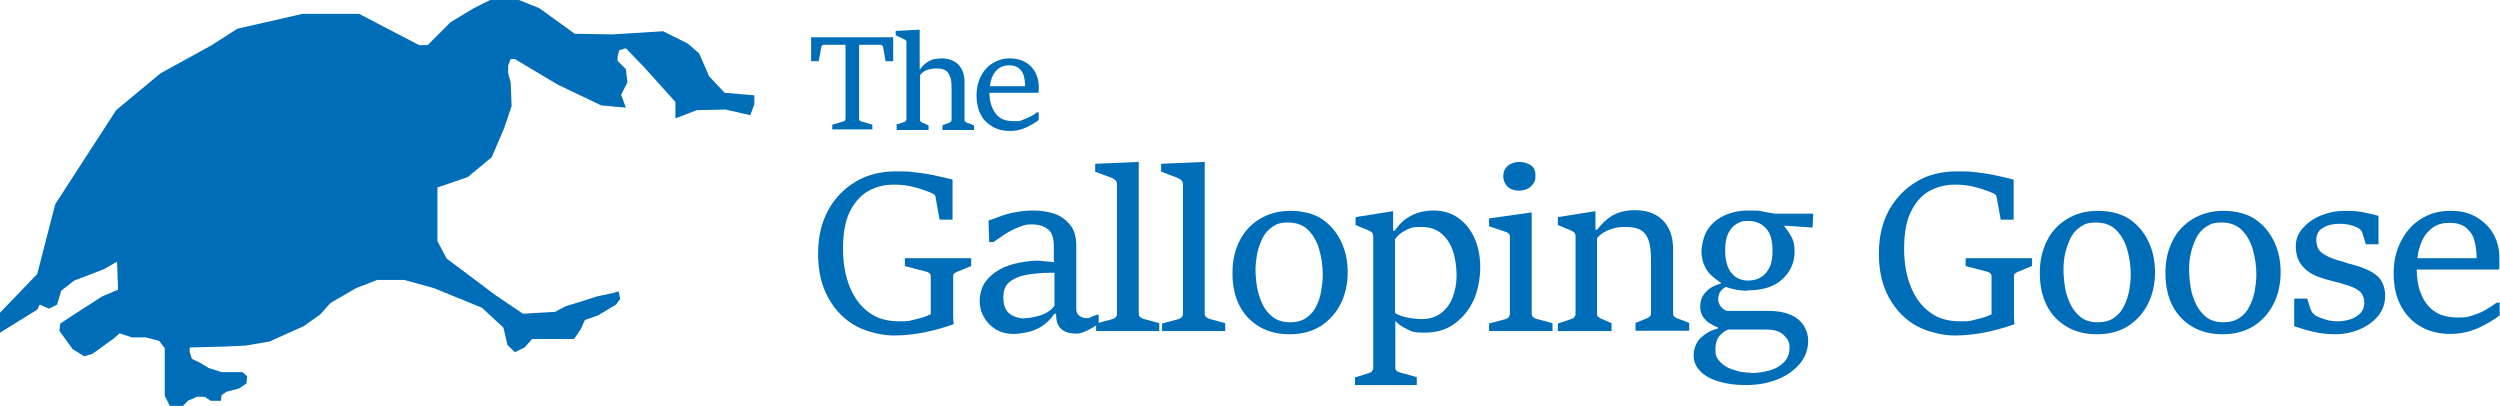 <?xml version="1.0" encoding="UTF-8"?><svg id="Layer_1" xmlns="http://www.w3.org/2000/svg" viewBox="0 0 792.1 128.6"><defs><style>.cls-1{fill:#006db9;stroke-width:0px;}</style></defs><polygon class="cls-1" points="0 105.4 0 99.1 11.8 86.8 17.5 64.7 36.8 34.9 50.9 23.2 67.1 14.3 75.2 9.1 95.8 4.4 113.8 4.4 132.8 14.3 135.5 14.3 142.8 7 150.1 2.6 155.3 0 164.4 0 170.9 2.6 182.1 10.7 194.1 10.9 210.1 9.9 217.9 13.8 221.5 16.9 224.7 24.2 229.6 29.4 239 30.2 239 33.1 237.7 36.5 229.9 34.7 220.8 34.9 214 37.5 214 32.3 204.1 21.3 198.3 15.3 196.2 15.9 195.7 17.7 195.7 19.3 198.3 21.9 198.8 26.1 196.8 30 198.3 34.1 190.5 33.4 176.7 26.8 163.1 18.7 161.8 18.7 161 20.8 161 23.2 161.8 26.1 162.1 33.6 159.7 40.7 155.8 49.8 148.2 56.1 138.6 59.4 138.6 76.4 141.5 81.9 157.1 93.6 165.7 99.4 175.9 98.8 179.3 97 184.5 95.4 189.2 93.9 194.4 92.8 196 92.3 196.5 94.7 195.2 96.5 189.5 99.9 185.3 101.4 184 104.3 181.9 107.4 168.6 107.4 166.2 110.1 163.1 111.6 160.8 109.3 159.5 103.8 152.7 97.5 137.5 91.3 128.1 88.7 119.5 88.7 112.8 91.3 104.7 96 101.5 99.6 96.3 103.3 85.4 108.2 77.8 109.5 71.3 109.8 60.1 110.1 60.1 111.6 60.8 113.7 63.5 115 66.1 116.6 70.2 117.9 73.9 117.9 76.8 117.9 78.3 119.2 78.1 121.5 75.7 123.1 71.8 124.1 70.2 125.2 70 127 66.8 127 64.8 125.7 62.4 125.7 59.5 127 58 128.6 53.8 128.6 52.2 125.4 52.2 110.3 50.4 108 46.2 106.9 41.8 106.9 37.9 105.6 36.1 107.2 29.3 112.1 26.7 112.9 23 110.6 18.8 104.8 19.1 102.5 24.3 99.1 32.4 93.9 37.4 91.8 37.1 82.9 32.9 85.3 29 86.8 23.5 88.9 19.4 92.1 18.1 96.5 15.5 97.8 12.6 96.5 11.8 98.1 0 105.4"/><path class="cls-1" d="M263.7,41v-1.5l3.4-1c.2,0,.4-.2.6-.3.1-.2.2-.4.2-.7V14.2h-6.8c-.2,0-.4,0-.6.2-.2.1-.3.3-.3.6l-.8,4.4h-2.4v-7.6h26v7.6h-2.4l-.8-4.4c0-.3-.2-.5-.3-.6-.1-.1-.3-.2-.5-.2h-6.8v23.3c0,.3,0,.5.2.7.2.2.3.3.6.3l3.4,1v1.5h-12.6Z"/><path class="cls-1" d="M283.9,39.5l2.5-.8c.3-.1.5-.2.6-.4.1-.1.2-.4.2-.6V13.5c0-.3,0-.5-.2-.7-.2-.2-.4-.3-.6-.4l-2.6-1.2v-1.4l7.6-.4v12.7c.8-1.1,1.6-1.9,2.4-2.4s1.6-.9,2.4-1,1.5-.2,2.3-.2c1.3,0,2.5.3,3.5.8,1.1.5,1.9,1.3,2.6,2.4.6,1.1,1,2.5,1,4.3v11.8c0,.3,0,.6.2.7s.3.3.6.4l2.2.8v1.5h-10v-1.5l2.1-.8c.2,0,.4-.2.6-.4s.2-.4.2-.7v-10c0-1.3-.1-2.4-.4-3.3s-.7-1.6-1.4-2.1c-.7-.5-1.7-.7-3-.7s-1.9.2-2.8.4c-1,.3-1.8.9-2.4,1.7v14.1c0,.3,0,.5.2.6s.3.3.6.4l1.9.8v1.5h-10.1v-1.5h0Z"/><path class="cls-1" d="M320,41.5c-2,0-3.8-.4-5.4-1.3-1.6-.9-2.9-2.1-3.8-3.8-.9-1.7-1.4-3.8-1.4-6.2s.5-4.2,1.3-5.9c.9-1.8,2.1-3.2,3.7-4.2,1.6-1,3.4-1.6,5.5-1.6s3.6.4,5,1.2c1.4.8,2.4,1.9,3.1,3.2.7,1.3,1.1,2.8,1.1,4.3s0,.4,0,.7c0,.3,0,.6,0,.8s0,.5-.1.7h-15.7v-2.1h11.5c0-1.3-.2-2.5-.5-3.5-.3-1-.9-1.7-1.6-2.3-.7-.5-1.7-.8-3-.8s-2.2.3-3,.8c-.8.5-1.4,1.2-1.9,2-.5.9-.8,1.8-1,2.8s-.3,2-.3,2.9c0,1.7.2,3.3.8,4.7s1.3,2.5,2.4,3.3,2.6,1.2,4.6,1.2,2-.1,2.9-.5c.9-.3,1.7-.7,2.5-1.1s1.3-.8,1.8-1.2h.6v2.4c-1,.8-2.3,1.6-4,2.4s-3.4,1.1-5.2,1.1Z"/><path class="cls-1" d="M294.9,99.7v-12c0-.5-.1-.9-.4-1.1-.2-.2-.5-.4-.9-.5l-6.9-1.8v-2.5h21v2.5l-4.4,1.8c-.3.1-.6.3-.9.5-.3.2-.4.6-.4,1.1v5.7c0,2.2,0,4,0,5.6,0,1.5,0,2.8.2,3.7-2.5.9-5.5,1.8-8.8,2.5s-6.8,1.1-10.2,1.1-8.3-1-12-3c-3.6-2-6.5-4.9-8.7-8.8s-3.3-8.6-3.3-14.1,1.1-9.9,3.2-13.8,5.1-6.9,8.8-9.1,8-3.2,12.7-3.2,4.2.1,6.1.3c1.9.2,3.9.5,5.8.9,1.9.4,3.9.9,6,1.4v12.7h-4.1l-1.3-7.2c0-.4-.3-.7-.6-.9-.3-.2-.6-.4-1-.5-1.7-.7-3.5-1.3-5.5-1.8s-4-.7-6.1-.7c-3.2,0-6,.8-8.4,2.2-2.4,1.5-4.3,3.7-5.7,6.7s-2,6.8-2,11.4.7,8.5,2.1,12c1.4,3.5,3.4,6.2,6,8.1,2.6,2,5.8,2.9,9.6,2.9s3-.1,4.3-.4c1.3-.3,2.5-.6,3.5-.9,1-.4,1.7-.7,2.2-.9Z"/><path class="cls-1" d="M321.2,105.8c-2.2,0-4.2-.5-5.8-1.5s-2.8-2.3-3.7-3.9c-.9-1.6-1.3-3.3-1.3-5.1s.6-4.4,1.8-6c1.2-1.6,2.7-2.9,4.5-3.9s3.8-1.7,5.9-2.1,4-.7,5.7-.7.9,0,1.7.1,1.5.1,2.3.2c.8,0,1.3.1,1.6.2v-5.1c0-2.6-.6-4.4-1.9-5.4-1.3-1-3-1.5-5-1.5s-2.4.2-3.5.6c-1.2.4-2.3.9-3.4,1.5-1.1.6-2.1,1.2-3,1.9-.9.6-1.7,1.1-2.3,1.6h-1.4l-.2-6.8c1.3-.5,2.7-1,4.1-1.5s2.9-.9,4.6-1.2,3.5-.5,5.6-.5,4.4.3,6.5,1c2.1.7,3.7,1.9,5.1,3.6s2,4.2,1.9,7.4v19.2c0,.9.3,1.6.9,2.1.7.5,1.4.8,2.3.8s1-.1,1.6-.4c.6-.2,1.2-.5,1.8-.7h.5v2.9c-.4.3-1.1.7-1.9,1.2s-1.7.9-2.6,1.3c-.9.4-1.8.6-2.5.6-2.2,0-3.8-.5-4.9-1.5s-1.6-2.6-1.6-4.8h-.5c-1.3,1.8-2.7,3.2-4.2,4.1s-3.1,1.5-4.6,1.8c-1.5.3-2.9.5-4.1.5ZM324.6,100.8c1.5,0,3.2-.3,5.1-.9,1.9-.6,3.3-1.6,4.4-3v-10.5c-3.2,0-6,.2-8.5.6-2.4.4-4.3,1.2-5.7,2.3s-2,2.7-2,4.9.4,3.1,1,4.1,1.6,1.6,2.6,2c1,.4,2.1.6,3.1.6Z"/><path class="cls-1" d="M347.3,105v-2.5l5.2-1.4c.4-.1.7-.3,1-.6.3-.3.4-.6.4-1.1v-41.1c0-.5-.2-.9-.5-1.2s-.7-.5-1.1-.7l-5.3-2v-2.5l13.8-.6v48c0,.5.1.9.4,1.1s.6.5,1,.6l5.1,1.4v2.5h-20Z"/><path class="cls-1" d="M368.2,105v-2.5l5.2-1.4c.4-.1.7-.3,1-.6.3-.3.4-.6.4-1.1v-41.1c0-.5-.2-.9-.5-1.2s-.7-.5-1.1-.7l-5.3-2v-2.5l13.8-.6v48c0,.5.1.9.4,1.1s.6.5,1,.6l5.1,1.4v2.5h-20Z"/><path class="cls-1" d="M408.5,105.9c-3.6,0-6.8-.8-9.5-2.4s-4.8-3.8-6.3-6.7-2.2-6.4-2.2-10.4.8-7.1,2.2-10,3.6-5.3,6.4-7c2.8-1.7,6-2.6,9.8-2.6s7.5.9,10.1,2.7,4.6,4.2,6,7.2,2,6.2,2,9.6-.7,7-2.2,9.9c-1.5,3-3.6,5.3-6.3,7.1-2.8,1.7-6,2.6-9.8,2.6ZM408.9,102.1c2,0,3.7-.5,5-1.4,1.3-.9,2.4-2.1,3.1-3.6.8-1.5,1.3-3.1,1.6-4.9.3-1.8.5-3.5.5-5.2,0-2.8-.4-5.4-1.1-7.9-.7-2.5-1.9-4.6-3.5-6.2-1.6-1.6-3.7-2.4-6.4-2.4s-3.6.5-5,1.4c-1.3.9-2.4,2.1-3.1,3.6s-1.3,3.1-1.7,4.9c-.3,1.8-.5,3.5-.5,5.1s.2,3.8.5,5.7c.4,1.9,1,3.7,1.8,5.4.8,1.6,2,3,3.4,4,1.4,1,3.1,1.5,5.2,1.5Z"/><path class="cls-1" d="M429.3,122.1v-2.5l4.4-1.4c.4-.1.8-.3,1-.6s.4-.6.4-1.1v-41.6c0-.5-.1-.9-.4-1.2s-.6-.5-1.1-.7l-4.1-1.7v-2.5l11.9-1.9v6.2h.5c1.1-1.6,2.3-2.9,3.6-3.8,1.3-.9,2.8-1.6,4.2-2s3-.6,4.4-.6c3.1,0,5.8.8,8,2.4s3.9,3.7,5.1,6.4,1.8,5.8,1.8,9.2-.7,7.3-2.1,10.4-3.5,5.6-6.1,7.5-5.8,2.8-9.5,2.8-4-.4-5.5-1.1-2.8-1.6-3.7-2.6v14.7c0,.5.1.9.4,1.1.3.2.6.4,1,.5l5.4,1.5v2.5h-19.5ZM442,75.8v23.4c.7.4,1.6.8,2.6,1.1s2.1.5,3.1.6,1.9.2,2.5.2c2.6,0,4.7-.6,6.4-1.9,1.7-1.3,2.9-3,3.7-5.1.8-2.1,1.2-4.4,1.2-6.9s-.4-5.5-1.2-7.8-2-4.1-3.7-5.5-3.8-2-6.5-2-3.2.3-4.6,1c-1.5.7-2.7,1.7-3.6,3Z"/><path class="cls-1" d="M471.8,105v-2.5l5.2-1.4c.4-.1.8-.3,1-.6s.4-.6.4-1.1v-24.2c0-.5-.1-.9-.4-1.2-.3-.3-.7-.5-1.1-.6l-5.1-1.7v-2.5l13.5-1.9v32c0,.5.1.9.4,1.1.3.3.6.5,1,.6l5.2,1.4v2.5h-20.1ZM481.3,60.4c-.9,0-1.7-.2-2.5-.5s-1.4-.9-1.8-1.6-.7-1.5-.7-2.4c0-1.5.5-2.6,1.5-3.4,1-.8,2.2-1.2,3.5-1.2s2.8.4,3.8,1.1,1.4,1.8,1.4,3.2-.2,1.9-.7,2.6c-.5.7-1.1,1.3-1.8,1.6-.8.4-1.7.6-2.7.6Z"/><path class="cls-1" d="M493.6,105v-2.5l4.2-1.4c.4-.1.8-.3,1-.6.2-.3.4-.6.4-1.1v-24.5c0-.5-.1-.9-.4-1.2-.3-.3-.7-.5-1.1-.7l-4.1-1.7v-2.5l11.9-1.9v5.9h.5c1.4-1.8,2.8-3.1,4.1-4s2.7-1.5,4.1-1.8,2.7-.4,4-.4c2.2,0,4.2.4,6,1.3s3.2,2.2,4.3,4.1c1.1,1.9,1.6,4.2,1.6,7.2v19.9c0,.6.1,1,.4,1.2.3.3.6.5,1,.6l3.7,1.4v2.5h-17v-2.5l3.5-1.4c.4-.2.8-.4,1-.6.3-.2.4-.7.4-1.2v-16.9c0-2.2-.2-4-.6-5.6-.4-1.5-1.2-2.7-2.3-3.5-1.2-.8-2.9-1.2-5.2-1.2s-3.1.2-4.8.8-3.1,1.4-4.2,2.8v23.8c0,.5.1.9.4,1.1s.6.5,1,.6l3.2,1.4v2.5h-17.2Z"/><path class="cls-1" d="M553.7,92.1c-1.4,0-2.7-.1-4-.4s-2.2-.5-2.8-.8c-.6.2-1.1.6-1.7,1.3-.5.7-.8,1.5-.8,2.5s.3,1.7.8,2.4c.6.7,1.2,1.2,1.9,1.4h13c3.2,0,5.7.5,7.6,1.4s3.2,2.2,4,3.6c.8,1.4,1.2,2.9,1.2,4.4,0,2.8-.9,5.2-2.6,7.3-1.8,2.1-4.1,3.8-7.1,5-3,1.2-6.3,1.8-10,1.8s-6-.4-8.5-1.1-4.5-1.8-5.9-3.2c-1.4-1.4-2.2-3.1-2.2-5.1s.8-4.2,2.3-5.6,3.3-2.4,5.4-2.9v-.4c-.8-.2-1.6-.7-2.5-1.2s-1.6-1.3-2.2-2.1c-.6-.9-.9-1.9-.9-3.2s.3-2.7,1-3.7c.7-1,1.5-1.8,2.5-2.4,1-.6,2-1,3-1.2v-.4c-.9-.5-1.8-1.2-2.7-2-1-.8-1.8-1.9-2.4-3.2s-1-2.8-1-4.6.6-4.7,1.8-6.7c1.2-1.9,2.9-3.5,5.2-4.6s4.9-1.7,7.9-1.7,3.1,0,4.4.3,2.6.4,3.8.7h12.3l-.2,4.4-8.9-.6v.3c1,1.2,1.7,2.3,2.3,3.4.6,1.1.9,2.6.9,4.5,0,3.5-1.3,6.4-3.9,8.8s-6.3,3.5-11,3.5ZM554.8,118.2c2,0,3.9-.3,5.8-.8,1.9-.5,3.4-1.4,4.6-2.6,1.2-1.2,1.8-2.8,1.8-4.7s-.6-2.6-1.7-3.8-3-1.9-5.6-1.9h-12c-.9.2-1.8.9-2.8,1.9-.9,1-1.4,2.5-1.4,4.4s.4,2.7,1.2,3.6c.8,1,1.8,1.7,3,2.3,1.2.5,2.5.9,3.7,1.2,1.3.2,2.5.3,3.5.3ZM553.8,88.9c1.7,0,3.1-.4,4.2-1.1,1.2-.7,2-1.8,2.7-3.2s.9-3.2.9-5.4c0-3.1-.7-5.4-2.1-6.9-1.4-1.5-3.3-2.3-5.6-2.3s-2.5.3-3.6.9-2,1.6-2.7,3-1,3.1-1,5.4c0,3.2.7,5.6,2,7.2s3.1,2.4,5.3,2.4Z"/><path class="cls-1" d="M631,99.7v-12c0-.5-.1-.9-.4-1.1-.2-.2-.5-.4-.9-.5l-6.9-1.8v-2.5h21v2.5l-4.4,1.8c-.3.1-.6.3-.9.5s-.4.6-.4,1.1v5.7c0,2.2,0,4,0,5.6s0,2.8.2,3.7c-2.5.9-5.5,1.8-8.8,2.5-3.4.7-6.8,1.1-10.2,1.1s-8.3-1-12-3c-3.6-2-6.5-4.9-8.7-8.8-2.2-3.9-3.3-8.6-3.3-14.1s1.1-9.9,3.2-13.8c2.2-3.9,5.1-6.9,8.8-9.1s8-3.2,12.7-3.2,4.2.1,6.2.3c1.9.2,3.8.5,5.8.9,1.9.4,3.9.9,6,1.4v12.7h-4.1l-1.3-7.2c0-.4-.3-.7-.6-.9-.3-.2-.7-.4-1-.5-1.7-.7-3.5-1.3-5.5-1.8s-4-.7-6.1-.7c-3.2,0-6,.8-8.4,2.2s-4.3,3.7-5.7,6.7-2,6.8-2,11.4.7,8.5,2.1,12,3.4,6.2,6,8.1c2.6,2,5.8,2.9,9.6,2.9s3-.1,4.3-.4,2.5-.6,3.5-.9c1-.4,1.7-.7,2.2-.9Z"/><path class="cls-1" d="M664.3,105.9c-3.6,0-6.8-.8-9.5-2.4s-4.8-3.8-6.3-6.7-2.2-6.4-2.2-10.4.8-7.1,2.2-10,3.6-5.3,6.4-7c2.8-1.7,6-2.6,9.8-2.6s7.5.9,10.1,2.7,4.6,4.2,6,7.2,2,6.2,2,9.6-.7,7-2.2,9.9c-1.5,3-3.6,5.3-6.3,7.1-2.8,1.7-6,2.6-9.8,2.6ZM664.8,102.1c2,0,3.7-.5,5-1.4,1.3-.9,2.4-2.1,3.1-3.6.8-1.5,1.3-3.1,1.7-4.9.3-1.8.5-3.5.5-5.2,0-2.8-.4-5.4-1.1-7.9-.7-2.5-1.9-4.6-3.5-6.2-1.6-1.6-3.7-2.4-6.4-2.4s-3.6.5-5,1.4c-1.3.9-2.4,2.1-3.1,3.6s-1.3,3.1-1.7,4.9-.5,3.5-.5,5.1.2,3.8.5,5.7,1,3.7,1.8,5.4c.8,1.6,2,3,3.3,4,1.4,1,3.1,1.5,5.2,1.5Z"/><path class="cls-1" d="M704.1,105.9c-3.6,0-6.8-.8-9.5-2.4s-4.8-3.8-6.3-6.7-2.2-6.4-2.2-10.4.8-7.1,2.2-10,3.6-5.3,6.4-7c2.8-1.7,6-2.6,9.8-2.6s7.5.9,10.1,2.7,4.6,4.2,6,7.2,2,6.2,2,9.6-.7,7-2.2,9.9c-1.5,3-3.6,5.3-6.3,7.1-2.8,1.7-6,2.6-9.8,2.6ZM704.6,102.1c2,0,3.7-.5,5-1.4,1.3-.9,2.4-2.1,3.1-3.6.8-1.5,1.3-3.1,1.7-4.9.3-1.8.5-3.5.5-5.2,0-2.8-.4-5.4-1.1-7.9-.7-2.5-1.9-4.6-3.5-6.2-1.6-1.6-3.7-2.4-6.4-2.4s-3.6.5-5,1.4c-1.3.9-2.4,2.1-3.1,3.6s-1.3,3.1-1.7,4.9-.5,3.5-.5,5.1.2,3.8.5,5.7,1,3.7,1.8,5.4c.8,1.6,2,3,3.3,4,1.4,1,3.1,1.5,5.2,1.5Z"/><path class="cls-1" d="M726.9,103.4v-8.8h4.1l1.1,3.4c.2.5.4.9.7,1.2.3.3.6.6.9.8.9.5,2,.9,3.3,1.3,1.3.4,2.6.5,3.8.5s2.5-.2,3.8-.6,2.3-1,3.2-1.9c.8-.8,1.3-1.9,1.3-3.3s-.5-3-1.6-3.8c-1-.8-2.5-1.5-4.4-2-1.3-.4-2.6-.8-3.9-1.1s-2.6-.7-3.8-1.1c-2.6-.8-4.6-2.1-6-3.8s-2-3.8-2-6.1.7-4.1,2.2-5.8,3.3-3,5.7-4,4.9-1.5,7.5-1.5,4.1.1,5.7.4c1.7.3,3.3.7,5.1,1.2v9c.1,0-4,0-4,0l-1.1-3.6c-.1-.4-.3-.7-.6-1-.3-.3-.6-.5-1-.7-.8-.4-1.7-.7-2.6-.9s-2-.3-3-.3c-2.1,0-3.9.4-5.3,1.3-1.4.8-2.1,2.1-2.1,3.8s.5,3.1,1.6,4c1.1.9,2.8,1.7,5,2.4,1.1.3,2.2.6,3.3,1,1.1.3,2.2.6,3.2.9,2.9.9,5,2,6.5,3.4,1.4,1.4,2.2,3.4,2.2,6s-.8,4.7-2.3,6.5c-1.5,1.8-3.5,3.2-5.9,4.2s-5,1.5-7.6,1.5-4.9-.3-7-.8c-2.2-.5-4.1-1.1-5.9-1.7Z"/><path class="cls-1" d="M776.3,105.8c-3.3,0-6.4-.7-9.1-2.2s-4.8-3.6-6.4-6.5c-1.6-2.9-2.4-6.4-2.4-10.5s.8-7.1,2.3-10.1c1.5-3,3.6-5.4,6.3-7.1s5.8-2.6,9.4-2.6,6.1.7,8.4,2.1c2.3,1.4,4.1,3.2,5.3,5.4,1.2,2.2,1.8,4.7,1.8,7.3s0,.7,0,1.2,0,.9,0,1.4c0,.5,0,.9-.2,1.2h-26.5l.2-3.6h19.3c0-2.3-.3-4.2-.8-5.9s-1.5-2.9-2.7-3.9c-1.3-.9-2.9-1.4-5-1.4s-3.7.4-5.1,1.3c-1.3.9-2.4,2-3.2,3.4-.8,1.4-1.3,3-1.7,4.7-.3,1.7-.5,3.4-.5,5,0,2.9.4,5.6,1.3,7.9s2.2,4.2,4.1,5.6,4.5,2.1,7.7,2.1,3.4-.3,5-.8,2.9-1.1,4.2-1.9c1.2-.7,2.2-1.4,3-2h1v4c-1.7,1.4-4,2.7-6.7,4-2.8,1.2-5.7,1.9-8.9,1.9Z"/></svg>